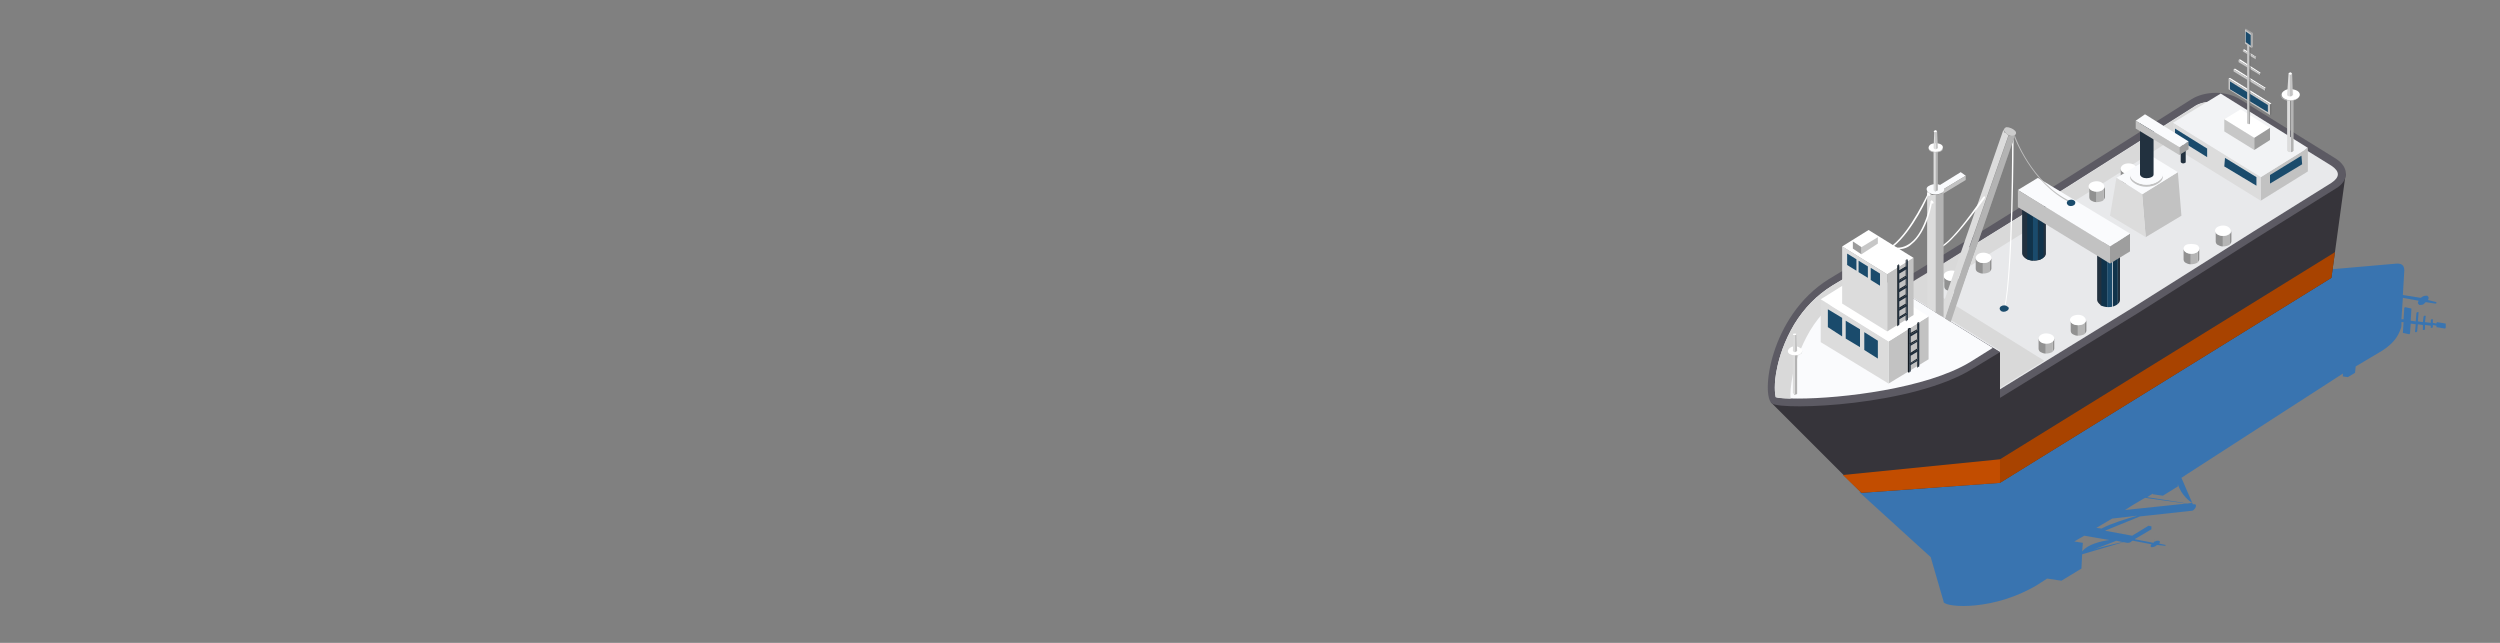 <svg xmlns="http://www.w3.org/2000/svg" xmlns:xlink="http://www.w3.org/1999/xlink" viewBox="0 0 350 90"><rect x="0" y="0" width="350" height="90" fill="#808080" stroke="none"/><path d="M326.4 37.7l-4.5 3.8L280 67.6l-19.7 1.3 10 9.1 1.8 6.2v.1c.5.8 7.1 1.2 13.1-2.4l1.4-.9 2 .3 2.8-1.7.1-2 5.8-1.7.5.1c.1 0 .3 0 .5-.1.1-.1.2-.2.3-.2l2.6.5c0 .1-.1.1-.1.2s0 .2.1.2h.1c.1 0 .2 0 .4-.1.1-.1.2-.1.3-.2l1 .1h.1c.1 0 .1-.1.1-.1l-.9-.2c0-.1.1-.2.1-.2 0-.1-.1-.2-.2-.2h-.1c-.1 0-.2 0-.4.1-.1 0-.2.1-.2.2l-2.6-.5s0-.1.1-.1l2.2-1.3v-.4l-.4-.1-2.3 1.4-3.8-.7 4.9-2 7.3-.8c.1 0 .2-.1.3-.2.2-.2.3-.5.2-.6 0-.1-.1-.1-.2-.1h-.2l-1.6-3.7.6-.4 22-14.2v.4l.7.1 1-.6.1-.9 3.7-2.2c.8-.5 1.6-1.2 2.1-2 .3-.5.5-1 .6-1.4v-.6h.3l-.1 1.5.9.2.1-.1.1-1.4.7.1-.1 1.1h.2l.1-.1.1-1 .7.1v.7h.2l.1-.1v-.6l.8.1v.3h.2l.1-.1v-.3l.5.1v.2l1.2.2.1-.1v-.6l-1.2-.2-.1.1v.1l-.5-.1v-.5h-.2l-.1.1v.4l-.8-.1.1-.9h-.2l-.1.1-.1.8-.7-.1.1-1.3h-.2l-.1.1-.1 1.2-.7-.1.1-1.7-.9-.2-.1.1-.1 1.6h-.3l.2-3 2.2.4c0 .1-.1.2-.1.3s.1.2.2.3h.1c.1 0 .3 0 .5-.1l.3-.3 1.3.2h.1c.1 0 .1-.1.1-.2l-1.2-.3c.1-.1.1-.2.1-.3 0-.2-.1-.2-.2-.3h-.1c-.1 0-.3 0-.5.1-.1.1-.2.1-.3.2l-2.5-.4.2-3.4c0-.7-.3-1-1-1l-9.2.8zm-23.5 38.5c-.1 0-.1 0 0 0zm-2.6-6.5l5.8.8-8.6.9 1.1-.7 1.7-1zm-2.2 5.3l-.2.2.2-.2zm-2.8.6c-1.3.2-3 .6-3.8 1.6l.1-1.2-1.2-.2 1.4-.8 3.5.6zm45.8-33.5c-.1 0-.1 0 0 0-.1 0-.1 0 0 0zm-1.3-.9s-.1 0 0 0c-.1 0 0 0 0 0zm-.2 0s0 .1 0 0c0 .1 0 0 0 0zm.1 0c-.1 0-.1 0 0 0zm-.4.2c.1-.1.1-.1 0 0 .1-.1.1-.1 0 0zm.1-.1s.1 0 0 0zm1.6.8c-.1.1-.1.1 0 0zm-2.3.5s.1 0 0 0zm-.1-.1s.1 0 0 0zm-31.7 27.9l-.7.1c-.9-.2-3.2-.5-5.6-.9l.8-.5v.1l1.4.2 2.1-1.3v-.3c.5 1.6 1.8 2.5 2 2.6zm.2 0c-.1 0-.1 0 0 0zM294.2 74l-.7-.1 2.2-1.3 3.5-.4c-1.4.4-3.7 1.1-5 1.8zm7.4 1.6c.1 0 .1-.1 0 0zm1.2.7s0-.1 0 0zm-11.4 1.3l4.9-1.9.9.2c-1 .2-3.9.8-5.8 1.7z" fill="#3974b0"/><path d="M271.9 27.2l-.8-.4v-.6l.8.4v.6z" fill="#9e9e9e"/><path d="M271.9 26.6l-.8-.4 3.4-2.1.7.5-3.3 2z" fill="#fafbfd"/><path d="M275.2 24.6v.6l-3.3 2v-.6l3.3-2z" fill="#c2c2c2"/><path d="M326.4 38.9L280 67.6 260.6 69l-12.7-12.7 32.1-7 48.4-25-2 14.6z" fill="#36343a"/><path d="M327 22.2l-13.4-8.3c-1.9-1.2-4.9-1.2-6.8 0l-18 11.4-9.8 6.1-14 8.6 15 9.3v6.4l19.2-11.8 16.9-10.7 10.9-6.8c1.9-1.1 1.9-3 0-4.2z" fill="#5c5a63"/><path d="M280 49.3l-14-8.6 23.2-14.4 18-11.4c.7-.5 1.8-.7 2.9-.7 1.1 0 2.2.3 2.9.7l13.4 8.3c.6.4.9.8.9 1.2s-.3.8-.9 1.2l-10.9 6.8L298.7 43 280 54.5v-5.2z" fill="#e8e9eb"/><path d="M312.3 14.5c-.3.1-.7.3-.9.4l-18 11.4-17.7 11-1.2.7-1.2.7-1.2.8-1.2.7-.7.4.7.4 1.2.7.1.1.8.5.8.5 12.4 7.7-6.2 3.8v-5.2l-6.9-4.3-.8-.5-.2-.1-.6-.3-.6-.4-1.2-.7-3.7-2.3 3.8-2.3 1.2-.7 1.2-.7 2.4-1.5 1.2-.7 1.2-.7 12.3-7.6 18-11.4c.7-.5 1.8-.7 2.9-.7.7-.1 1.5.1 2.1.3z" fill="#d9d9d9"/><defs><path id="a" d="M294.7 26.1v1.5c0 .2-.1.4-.3.5-.4.3-1.2.3-1.6 0-.2-.1-.3-.3-.3-.5v-1.5c0 .2.1.4.3.5.4.3 1.2.3 1.6 0 .2-.2.3-.3.3-.5z"/></defs><clipPath id="b"><use xlink:href="#a" overflow="visible"/></clipPath><g clip-path="url(#b)"><path d="M294.7 26.1v1.5c0 .1-.1.3-.2.4v-1.5c.1-.1.2-.3.2-.4z" fill="#919191"/><path d="M294.5 26.5V28l-.1.1c-.2.1-.5.2-.9.2v-1.5c.3 0 .6-.1.9-.2 0 0 0-.1.1-.1z" fill="#b5b5b5"/><path d="M293.5 26.8v1.5c-.3 0-.5-.1-.7-.2-.2-.1-.3-.3-.3-.5v-1.5c0 .2.1.4.3.5.2.1.4.2.7.2z" fill="#919191"/></g><path d="M294.3 25.6c.4.3.4.7 0 1-.4.3-1.2.3-1.6 0-.4-.3-.4-.7 0-1 .5-.3 1.2-.3 1.6 0z" fill="#fff"/><defs><path id="c" d="M299.1 23.6v1.5c0 .2-.1.4-.3.5-.4.3-1.2.3-1.6 0-.2-.1-.3-.3-.3-.5v-1.5c0 .2.1.4.3.5.4.3 1.2.3 1.6 0 .2-.2.3-.4.3-.5z"/></defs><clipPath id="d"><use xlink:href="#c" overflow="visible"/></clipPath><g clip-path="url(#d)"><path d="M299.1 23.6v1.5c0 .1-.1.3-.2.4V24c.2-.2.2-.3.2-.4z" fill="#919191"/><path d="M298.9 24v1.5l-.1.1c-.2.1-.5.2-.9.2v-1.5c.3 0 .6-.1.9-.2l.1-.1z" fill="#b5b5b5"/><path d="M297.9 24.3v1.5c-.3 0-.5-.1-.7-.2-.2-.1-.3-.3-.3-.5v-1.5c0 .2.1.4.3.5.2.1.5.1.7.2z" fill="#919191"/></g><path d="M298.8 23.1c.4.3.4.7 0 1-.4.3-1.2.3-1.6 0-.4-.3-.4-.7 0-1 .4-.3 1.2-.3 1.6 0z" fill="#fff"/><defs><path id="e" d="M307.9 34.8v1.5c0 .2-.1.4-.3.5-.4.3-1.2.3-1.6 0-.2-.1-.3-.3-.3-.5v-1.5c0 .2.1.4.3.5.4.3 1.2.3 1.6 0 .2-.1.3-.3.3-.5z"/></defs><clipPath id="f"><use xlink:href="#e" overflow="visible"/></clipPath><g clip-path="url(#f)"><path d="M307.9 34.8v1.5c0 .1-.1.3-.2.4v-1.5c.1-.1.2-.2.2-.4z" fill="#919191"/><path d="M307.7 35.2v1.5l-.1.1c-.2.1-.5.2-.9.2v-1.5c.3 0 .6-.1.9-.2 0 0 .1 0 .1-.1z" fill="#b5b5b5"/><path d="M306.7 35.5V37c-.3 0-.5-.1-.7-.2-.2-.1-.3-.3-.3-.5v-1.5c0 .2.1.4.3.5.2.2.5.2.7.2z" fill="#919191"/></g><path d="M307.6 34.3c.4.3.4.7 0 1s-1.2.3-1.6 0c-.4-.3-.4-.7 0-1 .4-.2 1.1-.2 1.6 0z" fill="#fff"/><defs><path id="g" d="M312.4 32.3v1.5c0 .2-.1.4-.3.5-.4.3-1.2.3-1.6 0-.2-.1-.3-.3-.3-.5v-1.5c0 .2.1.4.3.5.4.3 1.2.3 1.6 0 .2-.1.3-.3.3-.5z"/></defs><clipPath id="h"><use xlink:href="#g" overflow="visible"/></clipPath><g clip-path="url(#h)"><path d="M312.4 32.3v1.5c0 .1-.1.3-.2.4v-1.5c.1-.1.2-.3.2-.4z" fill="#919191"/><path d="M312.2 32.7v1.5l-.1.1c-.2.1-.5.2-.9.2V33c.3 0 .6-.1.9-.2 0 0 0-.1.1-.1z" fill="#b5b5b5"/><path d="M311.2 33v1.5c-.3 0-.5-.1-.7-.2-.2-.1-.3-.3-.3-.5v-1.5c0 .2.1.4.3.5.1.1.4.2.7.2z" fill="#919191"/></g><path d="M312 31.8c.4.3.4.7 0 1s-1.2.3-1.6 0-.4-.7 0-1c.5-.3 1.2-.3 1.6 0zM280.7 43.2c-.1 0-.1-.1-.1-.1 1.1-5.3 1.1-23.7 1.1-23.9 0-.1 0-.1.1-.1s.1 0 .1.1c0 .2 0 18.6-1.2 24 .1 0 0 0 0 0z" fill="#fff"/><path d="M286.4 28.3v7.2c0 .3-.2.5-.5.7-.6.4-1.6.4-2.3 0-.3-.2-.5-.5-.5-.7v-7.2c0 .3.2.5.5.7.6.4 1.6.4 2.3 0 .3-.2.5-.5.5-.7z" fill="#22313f"/><defs><path id="i" d="M286.4 28.3v7.2c0 .3-.2.5-.5.7-.6.4-1.6.4-2.3 0-.3-.2-.5-.5-.5-.7v-7.2c0 .3.2.5.5.7.6.4 1.6.4 2.3 0 .3-.2.5-.5.5-.7z"/></defs><clipPath id="j"><use xlink:href="#i" overflow="visible"/></clipPath><g clip-path="url(#j)"><path d="M286.4 28.3v7.2c0 .2-.1.4-.3.6v-7.2c.2-.2.3-.4.3-.6z" fill="#22313f"/><path d="M286.1 28.9v7.2l-.1.1c-.2.1-.4.2-.6.2v-7.2c.2 0 .4-.1.6-.2 0-.1 0-.1.1-.1z" fill="#10334b"/><path d="M285.3 29.2v7.2c-.2 0-.5.1-.7 0v-7.2c.2.1.5.1.7 0z" fill="#1a4b6c"/><path d="M284.6 29.3v7.2c-.3 0-.6-.1-.9-.2v-7.2c.3.1.6.1.9.2z" fill="#10334b"/><path d="M283.8 29v7.2s-.1 0-.1-.1c-.3-.2-.5-.5-.5-.7v-7.2c0 .3.2.5.5.7 0 .1 0 .1.1.1z" fill="#22313f"/></g><path d="M285.9 27.6c.6.4.6 1 0 1.4s-1.6.4-2.3 0c-.6-.4-.6-1 0-1.4.7-.4 1.7-.4 2.3 0z" fill="#a1a1a1"/><defs><path id="k" d="M296.8 34.8V42c0 .3-.2.5-.5.7-.6.4-1.6.4-2.3 0-.3-.2-.5-.5-.5-.7v-7.2c0 .3.2.5.5.7.6.4 1.6.4 2.3 0 .4-.2.5-.4.5-.7z"/></defs><clipPath id="l"><use xlink:href="#k" overflow="visible"/></clipPath><g clip-path="url(#l)"><path d="M296.8 34.8V42c0 .2-.1.4-.3.6v-7.2c.2-.1.3-.4.3-.6z" fill="#22313f"/><path d="M296.5 35.4v7.2l-.1.1c-.2.1-.4.2-.6.2v-7.2c.2 0 .4-.1.6-.2l.1-.1z" fill="#10334b"/><path d="M295.7 35.8V43c-.2 0-.5.1-.7 0v-7.2h.7z" fill="#1a4b6c"/><path d="M295 35.8V43c-.3 0-.6-.1-.9-.2v-7.2c.3.1.6.2.9.2z" fill="#10334b"/><path d="M294.2 35.6v7.2s-.1 0-.1-.1c-.3-.2-.5-.5-.5-.7v-7.2c0 .3.2.5.5.7 0 .1.1.1.1.1z" fill="#22313f"/></g><path d="M296.3 34.1c.6.4.6 1 0 1.4-.6.4-1.6.4-2.3 0-.6-.4-.6-1 0-1.4.7-.4 1.7-.4 2.3 0z" fill="#a1a1a1"/><path d="M295.4 36.9l2.8-1.7v-2.5l-2.8 1.8v2.4z" fill="#9e9e9e"/><path d="M295.4 34.5l2.8-1.8-12.9-7.8-2.8 1.7 12.9 7.9z" fill="#fafbfd"/><path d="M282.5 26.6V29l12.9 7.9v-2.4l-12.9-7.9z" fill="#c2c2c2"/><path d="M289.9 28.4c-5.6-2.7-7.9-9.3-8-9.4 0-.1 0-.1.1-.1s.1 0 .1.1 2.3 6.6 7.8 9.2c.1 0 .2.1 0 .2.1 0 .1 0 0 0z" fill="#bfbfbf"/><path d="M256 39.1c-8.3 5.2-9.5 16.4-7.9 17.4s19.8.3 28.1-4.9l3.8-2.3-20.2-12.5-3.8 2.3z" fill="#5c5a63"/><path d="M251.7 55.8c-1.8 0-2.8-.1-3.1-.2-.1-.4-.3-1.8.2-4.1.3-1.5 1-3.7 2.4-6.1 1.4-2.3 3.2-4.1 5.3-5.4l4.3-2.6L279 48.7l-3.2 2c-6.1 3.7-18 5.1-24.1 5.1z" fill="#fafbfd"/><path d="M251 52.4c.3-1.5 1-3.7 2.4-6.1 1.4-2.3 3.2-4.1 5.3-5.4l3.9-2.4-1.8-1.1-4.3 2.6c-2.1 1.3-3.9 3.1-5.3 5.4-1.4 2.3-2.1 4.6-2.4 6.1-.5 2.3-.3 3.7-.2 4.1.3.1.9.2 2.1.2-.1-.7 0-1.8.3-3.4z" fill="#d9d9d9"/><path d="M251.6 49.3v5.8-5.8z" fill="#949494"/><path d="M251.6 49.4v5.7s0 .1-.1.1-.2.1-.3.1v-5.7c.2-.1.3-.1.4-.2z" fill="#b3b3b3"/><path d="M251.3 49.5v5.7c-.1 0-.2 0-.2-.1-.1 0-.1-.1-.1-.2v-5.7c0 .1 0 .1.1.2 0 .1.1.1.2.1z" fill="#dcdcdc"/><path d="M251.5 49.2c.1.1.1.2 0 .3s-.4.1-.5 0-.1-.2 0-.3c.2-.1.4-.1.5 0z" fill="#ccc"/><defs><path id="m" d="M252.3 49.1v.1c0 .2-.1.3-.3.4-.4.2-1 .2-1.4 0-.2-.1-.3-.3-.3-.4v-.1c0 .2.1.3.3.4.4.2 1 .2 1.4 0 .2-.1.3-.2.3-.4z"/></defs><clipPath id="n"><use xlink:href="#m" overflow="visible"/></clipPath><g clip-path="url(#n)"><path d="M252.3 49.1v.1c0 .2-.1.3-.3.4-.4.2-1 .2-1.4 0-.2-.1-.3-.3-.3-.4v-.1c0 .2.1.3.3.4.4.2 1 .2 1.4 0 .2-.1.3-.2.3-.4z" fill="#c3c3c3"/></g><path d="M252 48.7c.4.2.4.6 0 .9-.4.2-1 .2-1.4 0s-.4-.6 0-.9c.4-.3 1-.3 1.4 0z" fill="#fff"/><g><path d="M251.5 46.8l.1 2.3-.1-2.3z" fill="#949494"/><path d="M251.5 46.8l.1 2.3s0 .1-.1.1-.1.1-.2.1v-2.4s.1 0 .2-.1c-.1.1 0 .1 0 0z" fill="#c3c3c3"/><path d="M251.3 46.9v2.4c-.1 0-.2 0-.2-.1-.1 0-.1-.1-.1-.1l.1-2.3s0 .1.2.1z" fill="#dcdcdc"/><path d="M251.4 46.7c.1 0 .1.1 0 .2h-.3c-.1 0-.1-.1 0-.2h.3z" fill="#fff"/></g><g><path d="M270 44.3v6l-5.6 3.4v-5.9l5.6-3.5z" fill="#c2c2c2"/><path d="M264.4 47.8v5.9l-9.5-5.8v-6l9.5 5.9z" fill="#dcdcdc"/><path d="M270 44.3l-5.6 3.5-9.5-5.9 5.6-3.5 9.5 5.9z" fill="#fff"/></g><path d="M257.9 44.5l-2-1.2v2.5l2 1.3v-2.6zm2.5 1.6l-2-1.2v2.5l2 1.2v-2.5zm2.5 1.6l-1.9-1.2V49l1.9 1.2v-2.5z" fill="#1a4b6c"/><g><path d="M267.9 36.1v8l-3.7 2.3v-8l3.7-2.3z" fill="#c2c2c2"/><path d="M264.2 38.4v8l-6.3-3.9v-8l6.3 3.9z" fill="#dcdcdc"/><path d="M267.9 36.1l-3.7 2.3-6.3-3.9 3.7-2.3 6.3 3.9z" fill="#fff"/></g><path d="M259.9 36.3l-1.3-.8v1.6l1.3.8v-1.6zm1.6 1l-1.3-.8v1.6l1.3.8v-1.6zm1.7 1l-1.3-.8v1.7l1.3.8v-1.7z" fill="#1a4b6c"/><g><path d="M316.5 24.8l6.6-4.1V24l-6.6 4.1v-3.3z" fill="#c2c2c2"/><path d="M304.2 17.2l6.7-4.1 12.2 7.6-6.6 4.1-12.3-7.6z" fill="#f2f3f5"/><path d="M316.5 24.8v3.3l-12.3-7.6v-3.3l12.3 7.6z" fill="#dcdcdc"/><path d="M309 20.8V22l-4.5-2.8V18l4.5 2.8zm6.9 4V26l-4.5-2.7.1-1.2 4.4 2.7zm1.9-.3v1.2l4.5-2.7-.1-1.2-4.4 2.7z" fill="#1a4b6c"/></g><path d="M280 64.3l-22 2.2 2.6 2.5 19.4-1.4v-3.3z" fill="#c24d00"/><path d="M326.9 35.3l-46.9 29v3.3l46.4-28.7.5-3.6z" fill="#a84300"/><g><path d="M315.6 19.3l-4.2-2.6 2.3-1.4 4.1 2.6-2.2 1.4z" fill="#fff"/><path d="M315.6 21l-4.2-2.6v-1.7l4.2 2.6V21z" fill="#c7c7c7"/></g><path d="M315.6 19.3V21l2.2-1.4v-1.7l-2.2 1.4z" fill="#9c9c9c"/><g><path d="M321.1 13.5v7.6-7.6c0 .1 0 0 0 0z" fill="#949494"/><path d="M321.1 13.6v7.5l-.1.1c-.1.1-.2.1-.3.1v-7.5c.1 0 .2 0 .3-.1l.1-.1z" fill="#b3b3b3"/><path d="M320.6 13.8v7.5c-.1 0-.2 0-.3-.1-.1-.1-.1-.1-.1-.2v-7.5c0 .1 0 .1.1.2s.2.1.3.1z" fill="#dcdcdc"/><path d="M321 13.3c.2.1.2.3 0 .4-.2.1-.5.1-.6 0-.2-.1-.2-.3 0-.4.1-.1.4-.1.6 0z" fill="#ccc"/></g><g><defs><path id="o" d="M321.9 13.2v.1c0 .2-.1.4-.4.6-.5.3-1.3.3-1.8 0-.3-.2-.4-.4-.4-.6v-.1c0 .2.1.4.4.6.5.3 1.3.3 1.8 0 .3-.1.4-.3.4-.6z"/></defs><clipPath id="p"><use xlink:href="#o" overflow="visible"/></clipPath><g clip-path="url(#p)"><path d="M321.9 13.2v.1c0 .2-.1.4-.4.6-.5.3-1.3.3-1.8 0-.3-.2-.4-.4-.4-.6v-.1c0 .2.1.4.4.6.5.3 1.3.3 1.8 0 .3-.1.4-.3.4-.6z" fill="#c3c3c3"/></g><path d="M321.6 12.7c.5.3.5.8 0 1.1s-1.3.3-1.8 0-.5-.8 0-1.1c.4-.3 1.2-.3 1.8 0z" fill="#fff"/></g><g><path d="M320.9 10.3l.2 3v.1l-.2-3.1z" fill="#949494"/><path d="M320.9 10.3l.1 3-.1.1c-.1.1-.2.1-.3.1v-3.1c.1 0 .2 0 .3-.1-.1 0 0 0 0 0z" fill="#c3c3c3"/><path d="M320.6 10.4v3.1c-.1 0-.2 0-.3-.1-.1 0-.1-.1-.1-.2l.2-3s0 .1.1.1c0 .1.1.1.1.1z" fill="#dcdcdc"/><path d="M320.8 10.2c.1.1.1.2 0 .2-.1.1-.2.1-.3 0s-.1-.2 0-.2c.1-.1.2-.1.3 0z" fill="#fff"/></g><g><path d="M299.9 27.2l5-3.1.5 6.1-5 3-.5-6z" fill="#c2c2c2"/><path d="M296.3 24.9l5-3 3.6 2.2-5 3.1-3.6-2.3z" fill="#fafbfd"/><path d="M299.9 27.2l.5 6-5-3 .9-5.3 3.6 2.3z" fill="#dcdcdc"/><path d="M298.2 24.4v.3c0 .4.2.7.7 1 .9.6 2.3.6 3.2 0 .5-.3.7-.6.7-1v-.3c0 .4-.2.7-.7 1-.9.6-2.3.6-3.2 0-.5-.3-.7-.6-.7-1z" fill="#c2c2c2"/><path d="M298.9 23.4c-.9.6-.9 1.4 0 2s2.3.6 3.2 0c.9-.6.9-1.4 0-2-.9-.6-2.3-.6-3.2 0z" fill="#fafbfd"/><g><path d="M299.6 17v7.4c0 .1.1.3.3.4.3.2.9.2 1.3 0 .2-.1.3-.2.3-.4V17c0 .1-.1.3-.3.4-.3.2-.9.2-1.3 0-.2-.2-.3-.3-.3-.4z" fill="#22313f"/><path d="M299.9 16.6c-.3.2-.3.6 0 .8s.9.2 1.3 0c.3-.2.3-.6 0-.8-.4-.2-1-.2-1.3 0z" fill="#444544"/></g><g><path d="M305.3 20.6v2c0 .1 0 .1.1.2s.4.1.5 0c.1 0 .1-.1.1-.2v-2c0 .1 0 .1-.1.2s-.4.1-.5 0c-.1-.1-.1-.2-.1-.2z" fill="#22313f"/><path d="M305.4 20.4c-.1.1-.1.2 0 .3s.4.1.5 0 .1-.2 0-.3-.4-.1-.5 0z" fill="#444544"/></g><g><path d="M305.1 21.7l1.3-.8v-1.1l-1.3.8v1.1z" fill="#9e9e9e"/><path d="M305.1 20.6l1.3-.8-6.1-3.8-1.3.9 6.1 3.7z" fill="#fafbfd"/><path d="M299 16.9V18l6.1 3.7v-1.1l-6.1-3.7z" fill="#c2c2c2"/></g></g><g><path d="M266.9 45l-.1-.1v-.8l.1.1v.8zm0-1.1l-.1-.1v-1h.1v1.1z" fill="#121a22"/><path d="M266 44.5l-.2-.1 1-.6.1.1-.9.6z" fill="#17212a"/><path d="M266.9 42.6l-.1-.1v-1h.1v1.1z" fill="#121a22"/><path d="M266 43.2l-.2-.1 1-.6.1.1-.9.6z" fill="#17212a"/><path d="M266.9 41.3l-.1-.1v-1.1l.1.1v1.1z" fill="#121a22"/><path d="M266 41.9l-.2-.1 1-.6.1.1-.9.6z" fill="#17212a"/><path d="M266.9 40l-.1-.1v-1.1l.1.1V40z" fill="#121a22"/><path d="M266 40.6l-.2-.1 1-.6.1.1-.9.6z" fill="#17212a"/><path d="M266.9 38.7l-.1-.1v-1.1l.1.1v1.1z" fill="#121a22"/><path d="M265.9 39.3l-.1-.1 1-.6.1.1-1 .6z" fill="#17212a"/><path d="M266.9 37.4l-.1-.1v-.9l.1.1v.9z" fill="#121a22"/><path d="M266.9 36.5l-.1-.1.2-.1.1.1-.2.1zm-1 1.5l-.1-.1 1-.6.1.1-1 .6zm-.2-.7l-.1-.1.2-.2.1.1-.2.2z" fill="#17212a"/><path d="M266.9 36.5l.2-.1v8.4l-.2.1v-.8l-1 .6v.8l-.2.1v-8.4l.2-.1v.8l1-.6v-.8zm0 6.1v-1l-1 .6v1l1-.6zm0-2.6v-1l-1 .6v1l1-.6zm0 1.3v-1l-1 .6v1l1-.6zm0-2.6v-1l-1 .6v1l1-.6zm0 5.2v-1l-1 .6v1l1-.6z" fill="#202e3c"/><path d="M265.7 45.7l-.1-.1v-8.4l.1.1v8.4z" fill="#121a22"/></g><g><path d="M268.5 51.5l-.1-.1v-.9l.1.1v.9zm0-1.2l-.1-.1v-1.1l.1.1v1.1z" fill="#121a22"/><path d="M267.5 50.9h-.2l1.1-.7.1.1-1 .6z" fill="#17212a"/><path d="M268.5 48.9l-.1-.1v-1.1l.1.1v1.1z" fill="#121a22"/><path d="M267.5 49.6l-.2-.1 1.1-.7.1.1-1 .7z" fill="#17212a"/><path d="M268.5 47.6l-.1-.1v-1.1l.1.1v1.1z" fill="#121a22"/><path d="M267.5 48.2l-.2-.1 1.1-.6.1.1-1 .6z" fill="#17212a"/><path d="M268.5 46.2l-.1-.1v-.9l.1.1v.9z" fill="#121a22"/><path d="M268.5 45.3l-.1-.1.2-.1.1.1-.2.1zm-1 1.5l-.2-.1 1.1-.6.1.1-1 .6z" fill="#17212a"/><path d="M267.3 52.2l-.2-.1V46l.2.1v6.1z" fill="#121a22"/><path d="M268.5 45.3l.2-.1v6.1l-.2.1v-.9l-1 .6v.9l-.2.1V46l.2-.1v.9l1-.6v-.9zm0 2.3v-1.1l-1 .6v1.1l1-.6zm0 2.7v-1.1l-1 .6v1.1l1-.6zm0-1.4v-1.1l-1 .6v1.1l1-.6z" fill="#202e3c"/><path d="M267.3 46.1l-.2-.1.2-.1.2.1-.2.1z" fill="#17212a"/></g><g><path d="M260.6 34.6l2.3-1.4-1.2-.8-2.3 1.4 1.2.8z" fill="#fff"/><path d="M260.6 35.6l2.3-1.5v-.9l-2.3 1.4v1z" fill="#c7c7c7"/><path d="M260.6 34.6v1l-1.2-.8v-1l1.2.8z" fill="#9c9c9c"/></g><g><path d="M317.1 12.4l.1-.1v.3l-.1.1v-.3z" fill="#747474"/><path d="M312.7 9.7l.2-.1 4.3 2.7-.1.1-4.4-2.7z" fill="#fff"/><path d="M317.1 12.4v.3l-4.4-2.7v-.3l4.4 2.7z" fill="#c7c7c7"/><path d="M317.8 14.6l.2-.1V16l-.2.1v-1.5z" fill="#747474"/><path d="M312 11l.2-.1 5.8 3.6-.2.1L312 11z" fill="#fff"/><path d="M317.8 14.6v1.5l-5.8-3.6V11l5.8 3.6z" fill="#c7c7c7"/><path d="M317.5 14.7v1l-5.3-3.2v-1.1l5.3 3.3z" fill="#1a4b6c"/><g><path d="M316.4 10.3l.1-.1v.2l-.1.1v-.2z" fill="#747474"/><path d="M313.4 8.4l.2-.1 2.9 1.9-.1.1-3-1.9z" fill="#fff"/><path d="M316.4 10.3v.2l-3-1.8v-.3l3 1.9z" fill="#c7c7c7"/></g><g><path d="M315.8 8h.1v.2l-.1.1V8z" fill="#747474"/><path d="M314 7l.2-.1 1.7 1.1h-.1L314 7z" fill="#fff"/><path d="M315.8 8v.3L314 7.2V7l1.8 1z" fill="#c7c7c7"/></g><g><path d="M314.9 17.4l.1-.1.1-11.3-.2.1v11.3z" fill="#747474"/><path d="M314.9 6.1l.2-.1-.3-.2-.2.1.3.2z" fill="#d9d9d9"/><path d="M314.6 5.9v11.4l.3.1V6.1l-.3-.2z" fill="#c7c7c7"/></g><g><path d="M315.2 4.7l.2-.1v2l-.2.1v-2z" fill="#b0b0b0"/><path d="M314.3 4.1l.1-.1 1 .6-.2.1-.9-.6z" fill="#a1a1a1"/><path d="M315.2 4.7v2l-.9-.6v-2l.9.6z" fill="#c7c7c7"/><path d="M315.1 4.9v1.5l-.7-.5V4.4l.7.5z" fill="#1a4b6c"/></g></g><g><defs><path id="q" d="M274.4 38.6v1.5c0 .2-.1.4-.3.5-.4.3-1.2.3-1.6 0-.2-.1-.3-.3-.3-.5v-1.5c0 .2.1.4.3.5.4.3 1.2.3 1.6 0 .2-.1.3-.3.3-.5z"/></defs><clipPath id="r"><use xlink:href="#q" overflow="visible"/></clipPath><g clip-path="url(#r)"><path d="M274.4 38.6v1.5c0 .1-.1.3-.2.4V39c.1-.1.2-.3.2-.4z" fill="#919191"/><path d="M274.2 39v1.5l-.1.1c-.2.1-.5.2-.9.2v-1.5c.3 0 .6-.1.9-.2 0 0 0-.1.1-.1z" fill="#b5b5b5"/><path d="M273.2 39.3v1.5c-.3 0-.5-.1-.7-.2-.2-.1-.3-.3-.3-.5v-1.5c0 .2.1.4.3.5s.4.2.7.2z" fill="#919191"/></g><path d="M274 38.1c.4.3.4.7 0 1s-1.2.3-1.6 0-.4-.7 0-1c.5-.3 1.2-.3 1.6 0z" fill="#fff"/><g><defs><path id="s" d="M278.8 36.1v1.5c0 .2-.1.4-.3.5-.4.3-1.2.3-1.6 0-.2-.1-.3-.3-.3-.5v-1.5c0 .2.1.4.3.5.4.3 1.2.3 1.6 0 .2-.2.3-.4.3-.5z"/></defs><clipPath id="t"><use xlink:href="#s" overflow="visible"/></clipPath><g clip-path="url(#t)"><path d="M278.8 36.1v1.5c0 .1-.1.3-.2.4v-1.5c.2-.2.2-.3.2-.4z" fill="#919191"/><path d="M278.6 36.5V38l-.1.1c-.2.1-.5.2-.9.2v-1.5c.3 0 .6-.1.9-.2 0-.1.1-.1.1-.1z" fill="#b5b5b5"/><path d="M277.6 36.8v1.5c-.3 0-.5-.1-.7-.2-.2-.1-.3-.3-.3-.5v-1.5c0 .2.1.4.3.5.2.1.5.2.7.2z" fill="#919191"/></g><path d="M278.5 35.6c.4.3.4.7 0 1s-1.2.3-1.6 0-.4-.7 0-1 1.1-.3 1.6 0z" fill="#fff"/></g><g><defs><path id="u" d="M287.6 47.3v1.5c0 .2-.1.4-.3.5-.4.3-1.2.3-1.6 0-.2-.1-.3-.3-.3-.5v-1.5c0 .2.1.4.3.5.4.3 1.2.3 1.6 0 .2-.1.3-.3.3-.5z"/></defs><clipPath id="v"><use xlink:href="#u" overflow="visible"/></clipPath><g clip-path="url(#v)"><path d="M287.6 47.3v1.5c0 .1-.1.3-.2.4v-1.5c.1-.1.2-.2.2-.4z" fill="#919191"/><path d="M287.4 47.7v1.5l-.1.1c-.2.1-.5.2-.9.2V48c.3 0 .6-.1.9-.2 0 0 .1 0 .1-.1z" fill="#b5b5b5"/><path d="M286.4 48v1.5c-.3 0-.5-.1-.7-.2-.2-.1-.3-.3-.3-.5v-1.5c0 .2.1.4.3.5.2.2.4.2.7.2z" fill="#919191"/></g><path d="M287.3 46.9c.4.3.4.7 0 1-.4.3-1.2.3-1.6 0-.4-.3-.4-.7 0-1 .4-.3 1.1-.3 1.6 0z" fill="#fff"/></g><g><defs><path id="w" d="M292.1 44.8v1.5c0 .2-.1.4-.3.5-.4.3-1.2.3-1.6 0-.2-.1-.3-.3-.3-.5v-1.5c0 .2.1.4.3.5.4.3 1.2.3 1.6 0 .1-.1.3-.3.3-.5z"/></defs><clipPath id="x"><use xlink:href="#w" overflow="visible"/></clipPath><g clip-path="url(#x)"><path d="M292.1 44.8v1.5c0 .1-.1.3-.2.4v-1.5c.1-.1.2-.2.2-.4z" fill="#919191"/><path d="M291.9 45.2v1.5l-.1.1c-.2.1-.5.2-.9.2v-1.5c.3 0 .6-.1.9-.2 0 0 0-.1.1-.1z" fill="#b5b5b5"/><path d="M290.9 45.5V47c-.3 0-.5-.1-.7-.2-.2-.1-.3-.3-.3-.5v-1.5c0 .2.1.4.3.5.1.1.4.2.7.2z" fill="#919191"/></g><path d="M291.7 44.3c.4.3.4.7 0 1-.4.3-1.2.3-1.6 0-.4-.3-.4-.7 0-1 .5-.3 1.2-.3 1.6 0z" fill="#fff"/></g></g><g><path d="M282.2 18.7l-5.3 15.2-1.2 3.4-2 5.6-.7 2.1.7-2.1 1.9-5.6 1.2-3.4 5.2-15.1c.1.1.1 0 .2-.1 0 .1 0 .1 0 0 0 .1 0 .1 0 0 0 .1 0 .1 0 0z" fill="#949494"/><path d="M282.1 18.9L276.9 34l-1.2 3.4-1.9 5.6-.7 2.1-.8-.5.7-2.1 1.5-4.4 1.2-3.4 5.5-15.7h.6c.1 0 .2 0 .3-.1-.1 0 0 0 0 0z" fill="#b3b3b3"/><path d="M281.2 18.9l-5.5 15.7-1.2 3.4-1.5 4.4-.7 2.1-.2-.1-.6-.3.6-1.6v-.1l.1-.3 1.1-3.2 1.2-3.5 6-17.3v.1c0 .1.1.2.1.3l.1.1h.1c.2.2.3.3.4.3z" fill="#dcdcdc"/><path d="M271.1 34.9c-.1 0-.1 0-.1-.1s0-.1.1-.1c1.6-.1 4.8-4.7 6.1-6.5.5-.7.5-.7.6-.7s.1 0 .1.1v.1s-.2.3-.5.7c-2.2 2.9-4.8 6.4-6.3 6.5.1 0 0 0 0 0z" fill="#fff"/><path d="M282.1 18.3c.3.3.1.6-.2.7-.4.1-.9-.1-1.2-.5-.3-.3-.1-.6.2-.7.4 0 .9.2 1.2.5z" fill="#ccc"/></g><g><path d="M272.2 26.6v17.9-17.9z" fill="#949494"/><path d="M272.1 26.7v17.7l-.6-.3-.6-.4V27.3c.3 0 .6-.1.8-.2h.1s.1 0 .1-.1c.2-.1.2-.2.2-.3 0 .1 0 .1 0 0 0 .1 0 .1 0 0 0 .1 0 0 0 0z" fill="#b3b3b3"/><path d="M271 27.3v16.4l-1.2-.7V26.6c0 .1 0 .2.1.2 0 0 0 .1.1.1l.1.1s.1 0 .1.1c0 0 .1 0 .1.1.1 0 .1.1.2.1h.5c-.1 0-.1 0 0 0z" fill="#dcdcdc"/><path d="M271.8 26c.5.3.5.8 0 1-.5.3-1.2.3-1.7 0s-.5-.8 0-1c.5-.3 1.3-.3 1.7 0z" fill="#fafbfd"/></g><path d="M265.1 34.5s-.1 0 0 0c-.1-.1-.1-.2-.1-.2 2.6-2.1 4.8-7.1 4.9-7.2 0-.1.1-.1.1-.1.1 0 .1.1 0 .1.1.2-2.2 5.2-4.9 7.4z" fill="#fff"/><path d="M265.7 34.9c-.2 0-.4 0-.7-.1-.1 0-.1-.1-.1-.1 0-.1.1-.1.1-.1.9.2 1.7 0 2.5-.6 2.1-1.6 2.8-5.8 2.8-5.8 0-.1.1-.1.1-.1.1 0 .1.1.1.1 0 .2-.7 4.3-2.9 6-.5.5-1.2.7-1.9.7z" fill="#fff"/><path d="M281 42.9c-.2-.2-.6-.2-.9 0-.2.2-.2.4 0 .6.2.2.6.2.9 0s.3-.5 0-.6zm9.4-14.8c-.2-.2-.6-.2-.9 0-.2.2-.2.4 0 .6.2.2.6.2.9 0 .2-.2.2-.5 0-.6z" fill="#1a4b6c"/><path d="M270.7 28.4c0-.1-.1-.3-.2-.3-.1-.1-.2 0-.2.1s.1.3.2.3.2 0 .2-.1zm-.5-1.1c0-.1-.1-.3-.2-.3-.1-.1-.2 0-.2.1s.1.3.2.3c.1.1.2 0 .2-.1z" fill="#fff"/><g><path d="M271.3 20.9v5.8-5.8z" fill="#949494"/><path d="M271.3 20.9v5.7s0 .1-.1.1-.2.1-.3.1v-5.7c.2 0 .3 0 .4-.2 0 .1 0 .1 0 0z" fill="#b3b3b3"/><path d="M271 21.1v5.7c-.1 0-.2 0-.2-.1-.1 0-.1-.1-.1-.2v-5.7c0 .1 0 .1.1.2 0 .1.1.1.2.1z" fill="#dcdcdc"/><path d="M271.2 20.7c.1.1.1.2 0 .3-.1.1-.4.1-.5 0-.1-.1-.1-.2 0-.3.2-.1.4-.1.5 0z" fill="#ccc"/><g><defs><path id="y" d="M272 20.7v.1c0 .2-.1.3-.3.4-.4.2-1 .2-1.4 0-.2-.1-.3-.3-.3-.4v-.1c0 .2.1.3.3.4.4.2 1 .2 1.4 0 .2-.1.3-.3.3-.4z"/></defs><clipPath id="z"><use xlink:href="#y" overflow="visible"/></clipPath><g clip-path="url(#z)"><path d="M272 20.7v.1c0 .2-.1.3-.3.4-.4.2-1 .2-1.4 0-.2-.1-.3-.3-.3-.4v-.1c0 .2.1.3.3.4.4.2 1 .2 1.4 0 .2-.1.3-.3.3-.4z" fill="#c3c3c3"/></g><path d="M271.7 20.2c.4.2.4.6 0 .9-.4.2-1 .2-1.4 0-.4-.2-.4-.6 0-.9.4-.2 1-.2 1.4 0z" fill="#fff"/></g><g><path d="M271.2 18.4l.1 2.3-.1-2.3z" fill="#949494"/><path d="M271.2 18.4l.1 2.3s0 .1-.1.1-.1.1-.2.1v-2.4s.1 0 .2-.1z" fill="#c3c3c3"/><path d="M271 18.5v2.4c-.1 0-.2 0-.2-.1-.1 0-.1-.1-.1-.1l.1-2.3s0 .1.2.1z" fill="#dcdcdc"/><path d="M271.1 18.3c.1 0 .1.1 0 .2h-.3c-.1 0-.1-.1 0-.2s.3-.1.3 0z" fill="#fff"/></g></g></svg>